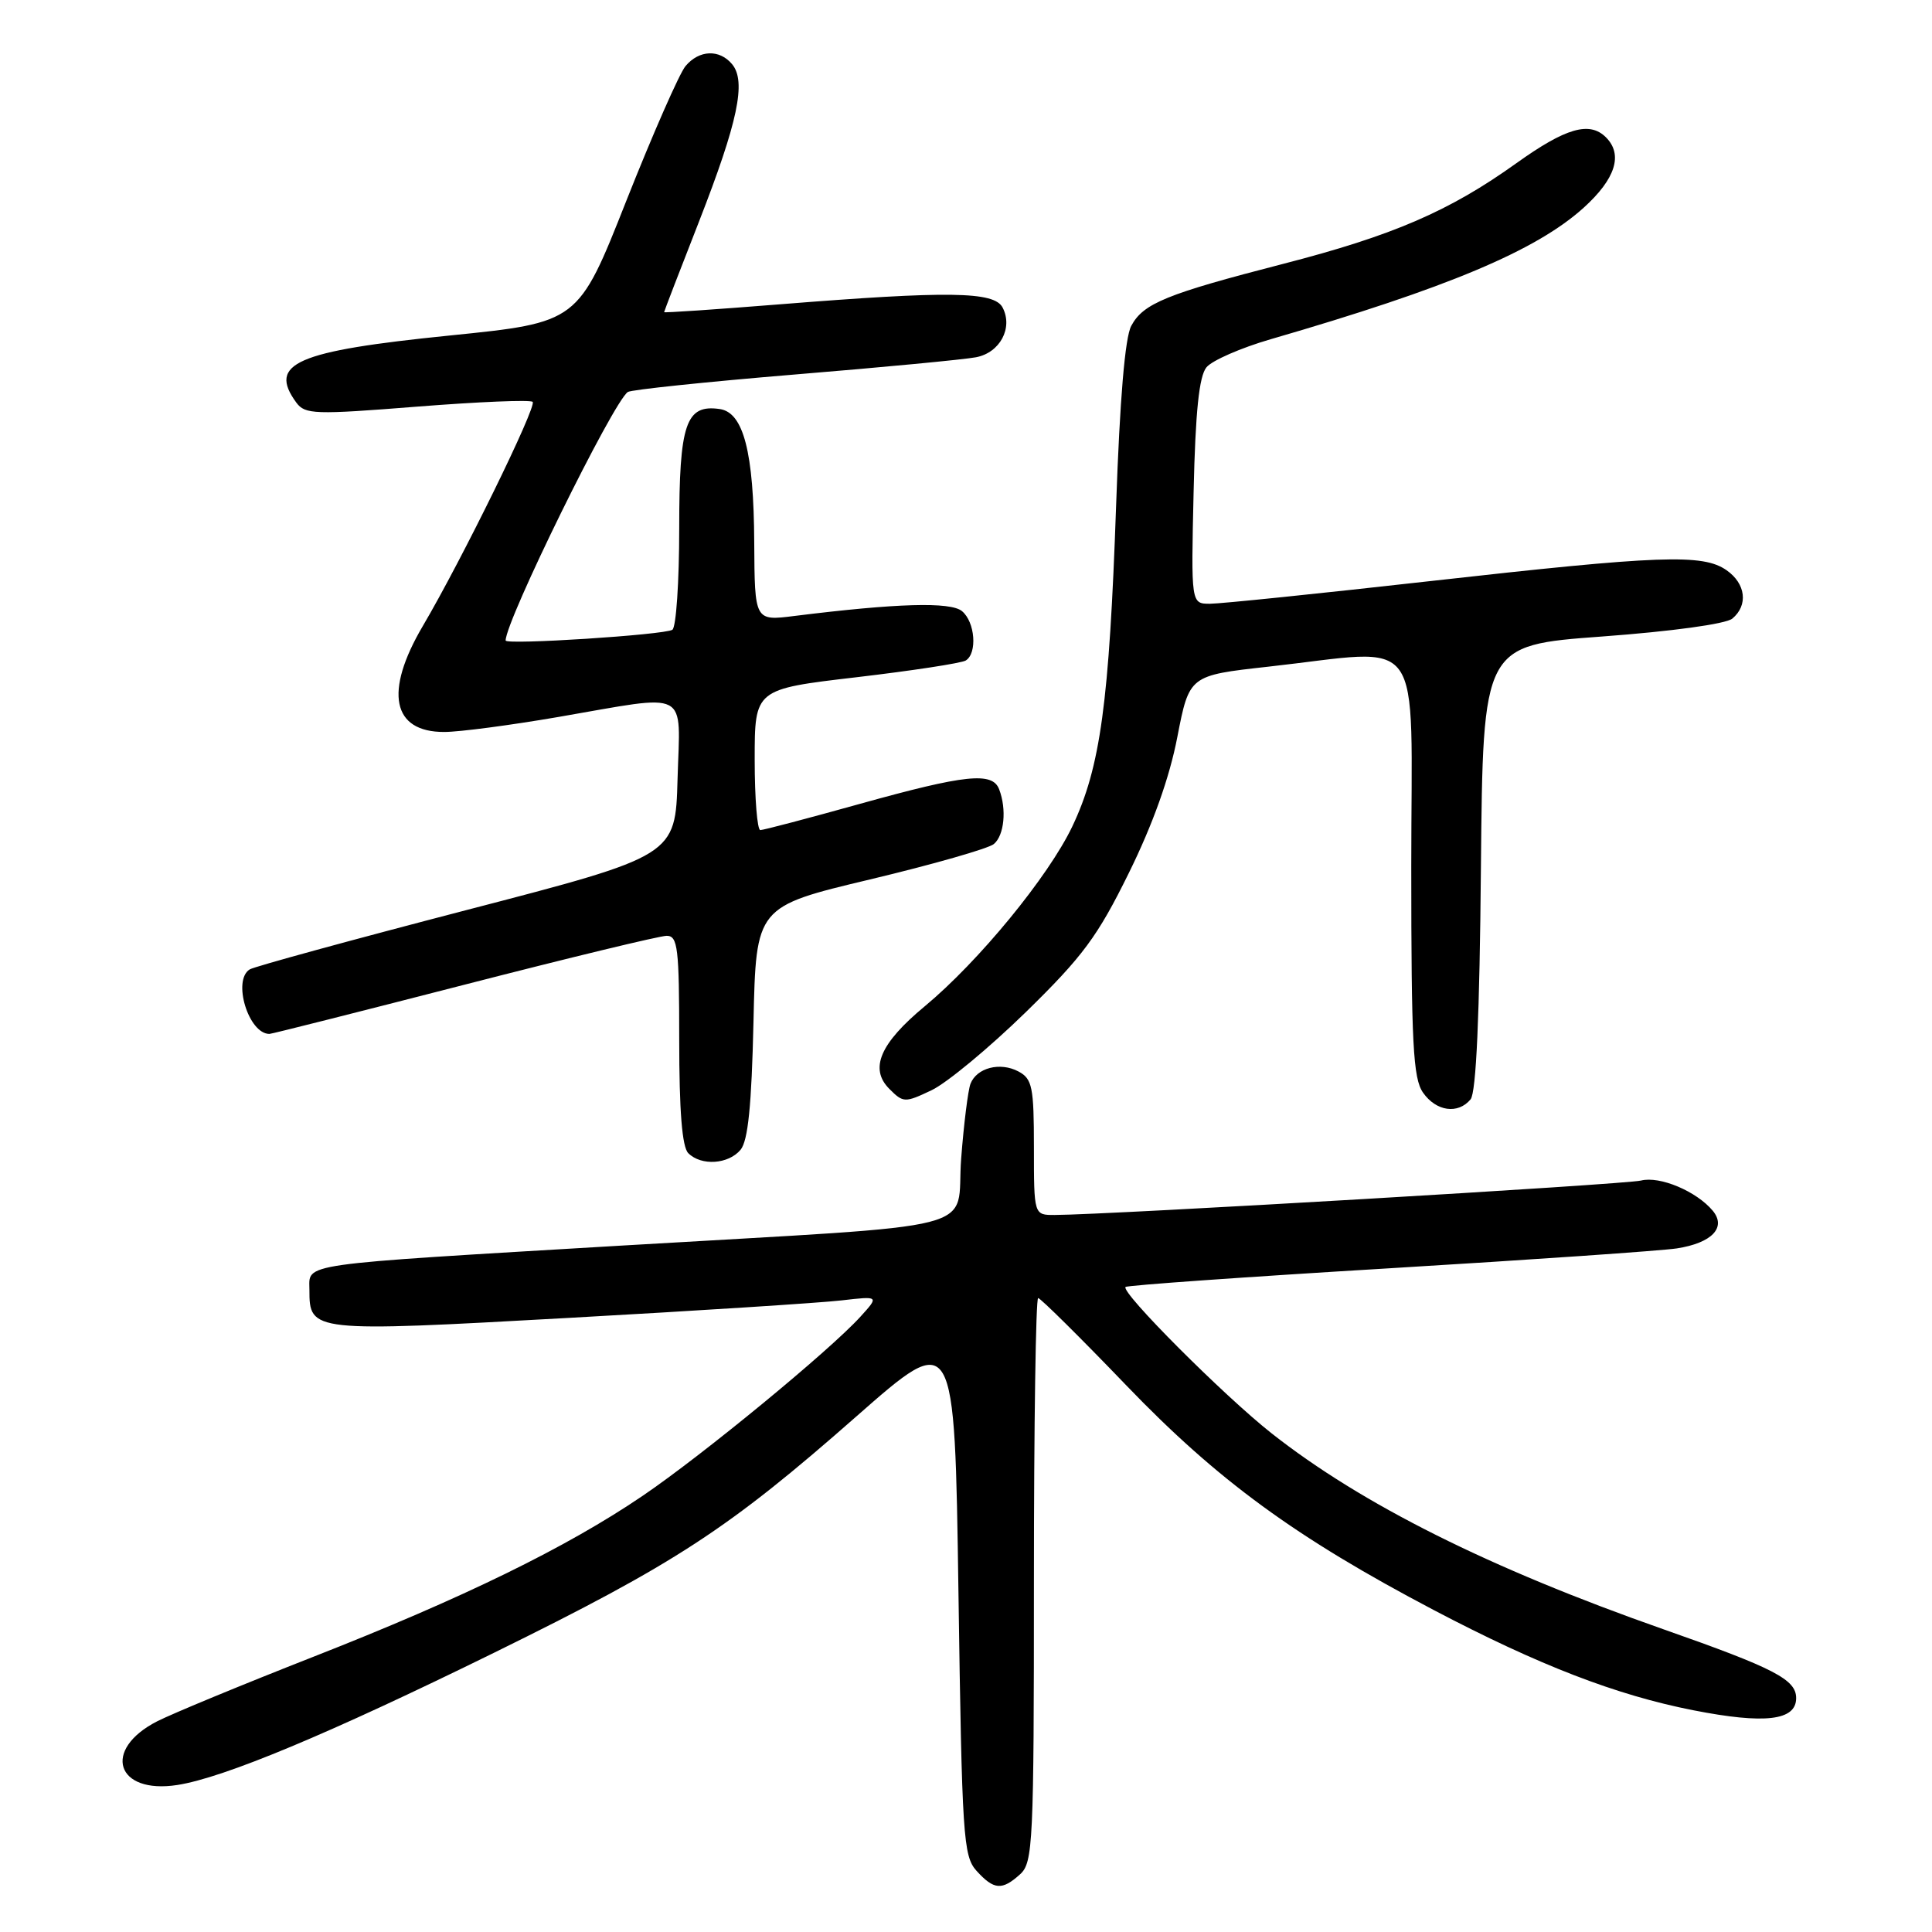 <?xml version="1.0" encoding="UTF-8" standalone="no"?>
<!DOCTYPE svg PUBLIC "-//W3C//DTD SVG 1.1//EN" "http://www.w3.org/Graphics/SVG/1.1/DTD/svg11.dtd" >
<svg xmlns="http://www.w3.org/2000/svg" xmlns:xlink="http://www.w3.org/1999/xlink" version="1.1" viewBox="0 0 256 256">
 <g >
 <path fill="currentColor"
d=" M 135.17 248.35 C 136.88 246.80 137.00 244.25 137.00 209.35 C 137.00 188.81 137.25 172.00 137.56 172.00 C 137.86 172.00 143.12 177.20 149.23 183.56 C 161.36 196.18 171.70 203.73 190.00 213.35 C 203.92 220.66 214.15 224.61 224.38 226.62 C 233.85 228.48 238.00 227.99 238.00 225.01 C 238.00 222.54 235.12 221.05 220.39 215.88 C 197.35 207.79 180.44 199.33 168.50 189.93 C 162.18 184.95 148.46 171.21 149.14 170.53 C 149.36 170.31 165.05 169.20 184.02 168.06 C 202.98 166.92 220.16 165.73 222.19 165.42 C 226.84 164.70 228.79 162.65 226.95 160.43 C 224.80 157.85 219.94 155.80 217.44 156.43 C 215.39 156.94 147.00 160.96 139.75 160.99 C 137.00 161.00 137.00 161.00 137.00 152.04 C 137.00 144.04 136.78 142.95 134.96 141.98 C 132.53 140.68 129.41 141.48 128.59 143.62 C 128.27 144.47 127.71 148.92 127.36 153.51 C 126.59 163.46 131.83 162.12 82.50 165.04 C 38.91 167.63 41.00 167.33 41.00 170.92 C 41.00 176.50 41.22 176.53 75.32 174.63 C 92.47 173.68 108.75 172.63 111.50 172.31 C 116.50 171.73 116.50 171.73 114.00 174.48 C 109.92 178.97 93.06 192.84 85.16 198.20 C 75.06 205.06 61.32 211.77 41.40 219.58 C 32.12 223.22 22.86 227.05 20.83 228.08 C 13.49 231.83 15.37 237.78 23.50 236.52 C 29.67 235.56 43.58 229.75 65.50 218.98 C 89.52 207.17 96.50 202.62 113.50 187.66 C 126.50 176.23 126.50 176.23 127.00 211.01 C 127.47 243.42 127.63 245.94 129.40 247.90 C 131.70 250.43 132.77 250.52 135.17 248.35 Z  M 98.13 152.35 C 99.12 151.15 99.59 146.49 99.84 135.41 C 100.18 120.13 100.18 120.13 115.28 116.53 C 123.58 114.55 130.96 112.44 131.69 111.84 C 133.07 110.69 133.41 107.23 132.39 104.58 C 131.50 102.25 127.93 102.62 114.00 106.50 C 107.12 108.42 101.16 109.99 100.75 109.99 C 100.34 110.00 100.00 105.80 100.00 100.66 C 100.00 91.32 100.00 91.32 113.47 89.74 C 120.88 88.87 127.40 87.87 127.97 87.52 C 129.52 86.56 129.21 82.42 127.47 80.98 C 125.96 79.72 118.82 79.93 105.25 81.62 C 100.00 82.28 100.00 82.28 99.94 71.89 C 99.88 59.92 98.52 54.65 95.37 54.20 C 90.87 53.55 90.00 56.13 90.00 70.01 C 90.00 77.09 89.59 83.14 89.09 83.45 C 87.98 84.13 67.00 85.48 67.00 84.87 C 67.00 82.23 81.22 53.30 83.19 51.94 C 83.63 51.64 93.56 50.60 105.25 49.63 C 116.94 48.67 127.77 47.64 129.32 47.34 C 132.50 46.74 134.26 43.45 132.85 40.75 C 131.73 38.61 125.74 38.53 103.25 40.33 C 94.86 41.00 88.00 41.47 88.00 41.36 C 88.00 41.26 90.08 35.84 92.63 29.34 C 97.77 16.17 98.91 10.80 97.01 8.51 C 95.34 6.50 92.65 6.60 90.84 8.75 C 90.03 9.71 86.50 17.75 82.99 26.61 C 76.62 42.73 76.62 42.73 59.56 44.46 C 39.20 46.52 35.47 48.15 39.26 53.34 C 40.42 54.92 41.67 54.96 55.28 53.88 C 63.40 53.24 70.29 52.95 70.58 53.25 C 71.17 53.83 61.17 74.23 56.02 82.96 C 50.88 91.69 51.96 97.01 58.87 96.99 C 60.87 96.99 67.67 96.09 74.00 95.00 C 91.62 91.96 90.12 91.18 89.78 103.20 C 89.50 113.39 89.50 113.39 61.84 120.58 C 46.62 124.54 33.68 128.08 33.09 128.45 C 30.76 129.89 32.93 137.00 35.70 137.00 C 36.00 137.00 47.59 134.07 61.46 130.50 C 75.33 126.93 87.42 124.00 88.34 124.00 C 89.81 124.00 90.00 125.60 90.00 137.80 C 90.00 147.20 90.38 151.98 91.20 152.80 C 92.92 154.52 96.52 154.28 98.13 152.35 Z  M 194.86 145.67 C 195.60 144.77 196.06 134.58 196.23 114.92 C 196.50 85.50 196.50 85.50 212.29 84.34 C 221.52 83.66 228.68 82.68 229.54 81.97 C 231.67 80.20 231.33 77.34 228.78 75.56 C 225.64 73.36 220.01 73.57 189.50 77.00 C 174.84 78.65 161.71 80.00 160.33 80.00 C 157.82 80.00 157.82 80.00 158.16 65.15 C 158.40 54.49 158.89 49.84 159.87 48.66 C 160.62 47.76 164.44 46.09 168.37 44.95 C 191.75 38.17 203.54 33.22 209.85 27.52 C 214.06 23.71 215.09 20.49 212.80 18.20 C 210.63 16.03 207.48 16.94 200.95 21.61 C 192.04 27.99 184.58 31.21 170.00 34.97 C 154.56 38.95 151.50 40.20 149.90 43.17 C 149.07 44.70 148.38 52.89 147.89 67.00 C 146.98 93.12 145.81 101.67 142.09 109.50 C 138.93 116.14 129.68 127.41 122.52 133.35 C 116.61 138.25 115.17 141.61 117.84 144.28 C 119.69 146.14 119.90 146.14 123.44 144.46 C 125.46 143.50 131.08 138.84 135.93 134.11 C 143.49 126.72 145.43 124.10 149.58 115.67 C 152.75 109.24 154.97 103.03 156.00 97.67 C 157.59 89.50 157.59 89.50 168.04 88.34 C 189.12 86.01 187.00 83.06 187.00 114.78 C 187.00 138.30 187.24 142.90 188.56 144.78 C 190.30 147.27 193.19 147.68 194.86 145.67 Z "/>
</g>
</svg>